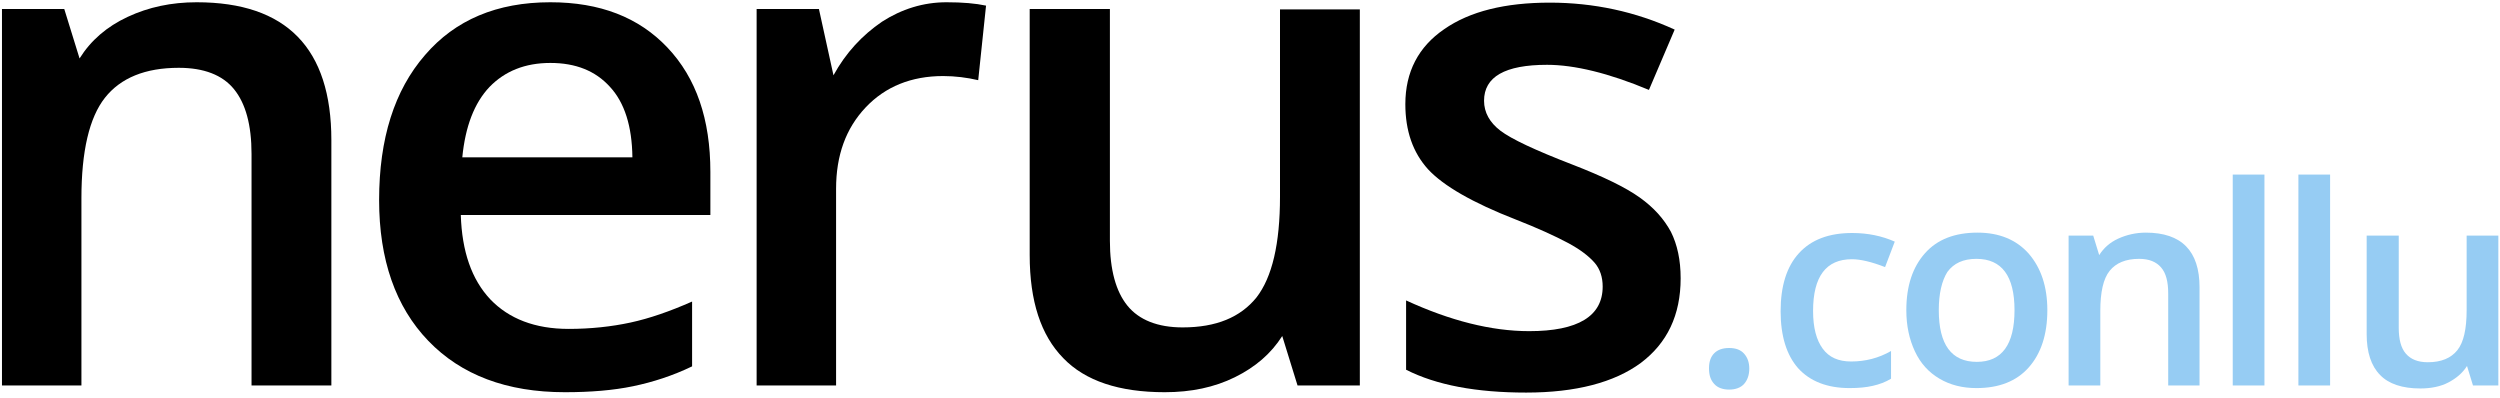 <svg width="314" height="50" viewBox="0 0 314 50" fill="none" xmlns="http://www.w3.org/2000/svg">
<path d="M41.666 48.414H31.593V19.338C31.593 15.669 30.843 12.987 29.39 11.199C27.938 9.411 25.595 8.517 22.456 8.517C18.239 8.517 15.147 9.788 13.179 12.281C11.211 14.775 10.227 19.009 10.227 24.89V48.414H0.248V1.131H8.072L9.993 7.341C11.399 5.083 13.413 3.342 16.037 2.119C18.661 0.895 21.519 0.284 24.705 0.284C35.997 0.284 41.619 6.071 41.619 17.598V48.414H41.666Z" fill="black"/>
<path d="M70.95 49.261C63.641 49.261 57.924 47.097 53.801 42.816C49.678 38.534 47.617 32.606 47.617 25.125C47.617 17.409 49.538 11.34 53.38 6.918C57.175 2.495 62.422 0.284 69.122 0.284C75.354 0.284 80.227 2.166 83.834 5.977C87.442 9.788 89.223 14.963 89.223 21.597V27.007H57.877C58.018 31.571 59.236 35.1 61.579 37.593C63.922 40.04 67.201 41.31 71.418 41.31C74.183 41.31 76.806 41.028 79.196 40.51C81.585 39.993 84.162 39.099 86.927 37.875V46.015C84.49 47.191 82.007 47.991 79.524 48.508C77.041 49.026 74.183 49.261 70.95 49.261ZM69.122 7.906C65.936 7.906 63.406 8.941 61.485 10.917C59.564 12.94 58.44 15.904 58.065 19.762H79.43C79.383 15.857 78.446 12.893 76.619 10.917C74.792 8.894 72.308 7.906 69.122 7.906Z" fill="black"/>
<path d="M118.881 0.284C120.895 0.284 122.535 0.425 123.847 0.707L122.863 10.07C121.458 9.741 119.958 9.552 118.459 9.552C114.477 9.552 111.197 10.87 108.714 13.504C106.23 16.139 105.012 19.527 105.012 23.714V48.414H95.032V1.131H102.857L104.684 9.458C106.23 6.635 108.292 4.424 110.775 2.73C113.258 1.131 115.976 0.284 118.881 0.284Z" fill="black"/>
<path d="M162.97 48.414L161.049 42.204C159.644 44.415 157.676 46.109 155.099 47.379C152.522 48.649 149.617 49.261 146.29 49.261C140.574 49.261 136.311 47.85 133.546 44.98C130.735 42.11 129.329 37.828 129.329 32.041V1.131H139.403V30.253C139.403 33.876 140.153 36.605 141.605 38.393C143.057 40.181 145.4 41.122 148.539 41.122C152.756 41.122 155.802 39.851 157.816 37.358C159.784 34.817 160.768 30.63 160.768 24.702V1.178H170.795V48.414H162.97V48.414Z" fill="black"/>
<path d="M211.089 34.958C211.089 39.569 209.402 43.098 206.075 45.591C202.749 48.038 197.923 49.308 191.691 49.308C185.413 49.308 180.4 48.367 176.605 46.438V37.734C182.133 40.275 187.287 41.592 192.066 41.592C198.204 41.592 201.296 39.71 201.296 35.993C201.296 34.817 200.968 33.782 200.266 32.982C199.563 32.183 198.485 31.336 196.892 30.489C195.299 29.642 193.144 28.654 190.38 27.572C184.945 25.455 181.29 23.337 179.369 21.267C177.448 19.15 176.511 16.421 176.511 13.081C176.511 9.035 178.151 5.883 181.384 3.671C184.617 1.413 189.068 0.331 194.643 0.331C200.172 0.331 205.42 1.46 210.339 3.718L207.106 11.293C202.046 9.176 197.736 8.141 194.315 8.141C189.021 8.141 186.397 9.646 186.397 12.658C186.397 14.116 187.1 15.386 188.459 16.421C189.817 17.456 192.816 18.868 197.454 20.656C201.343 22.161 204.154 23.526 205.935 24.796C207.715 26.066 208.98 27.478 209.871 29.124C210.667 30.724 211.089 32.653 211.089 34.958Z" fill="black"/>
<path d="M214.65 46.25C214.65 45.403 214.884 44.791 215.306 44.368C215.728 43.944 216.337 43.709 217.18 43.709C218.023 43.709 218.632 43.944 219.054 44.415C219.476 44.886 219.71 45.497 219.71 46.297C219.71 47.097 219.476 47.755 219.054 48.226C218.632 48.696 217.977 48.932 217.18 48.932C216.383 48.932 215.728 48.696 215.306 48.226C214.837 47.708 214.65 47.097 214.65 46.25Z" fill="#96CCF3"/>
<path d="M232.314 48.743C229.503 48.743 227.347 47.897 225.848 46.25C224.395 44.603 223.646 42.204 223.646 39.099C223.646 35.946 224.395 33.5 225.942 31.806C227.488 30.112 229.69 29.265 232.642 29.265C234.61 29.265 236.39 29.642 237.983 30.348L236.765 33.547C235.078 32.888 233.672 32.559 232.595 32.559C229.362 32.559 227.722 34.723 227.722 39.052C227.722 41.169 228.144 42.721 228.94 43.803C229.737 44.886 230.908 45.403 232.501 45.403C234.282 45.403 235.968 44.98 237.514 44.086V47.567C236.812 47.991 236.062 48.273 235.219 48.461C234.422 48.649 233.438 48.743 232.314 48.743Z" fill="#96CCF3"/>
<path d="M257.146 38.957C257.146 42.016 256.35 44.415 254.803 46.156C253.257 47.897 251.055 48.743 248.244 48.743C246.51 48.743 244.964 48.367 243.605 47.567C242.247 46.767 241.216 45.638 240.513 44.133C239.81 42.627 239.435 40.933 239.435 38.957C239.435 35.899 240.232 33.547 241.778 31.806C243.324 30.065 245.526 29.218 248.384 29.218C251.102 29.218 253.257 30.112 254.803 31.853C256.35 33.641 257.146 35.993 257.146 38.957ZM243.512 38.957C243.512 43.286 245.105 45.45 248.291 45.45C251.43 45.45 253.023 43.286 253.023 38.957C253.023 34.676 251.43 32.512 248.244 32.512C246.557 32.512 245.386 33.076 244.589 34.158C243.886 35.288 243.512 36.887 243.512 38.957Z" fill="#96CCF3"/>
<path d="M276.309 48.414H272.327V36.84C272.327 35.382 272.045 34.3 271.436 33.594C270.827 32.888 269.937 32.512 268.672 32.512C266.985 32.512 265.767 33.029 264.971 34.017C264.174 35.005 263.799 36.699 263.799 39.051V48.414H259.817V29.595H262.909L263.659 32.041C264.221 31.147 265.017 30.442 266.048 29.971C267.079 29.501 268.25 29.218 269.515 29.218C274.013 29.218 276.262 31.524 276.262 36.087V48.414H276.309Z" fill="#96CCF3"/>
<path d="M284.415 48.414H280.432V21.926H284.415V48.414Z" fill="#96CCF3"/>
<path d="M292.661 48.414H288.679V21.926H292.661V48.414Z" fill="#96CCF3"/>
<path d="M310.606 48.414L309.856 45.968C309.294 46.862 308.498 47.52 307.514 48.038C306.53 48.555 305.312 48.791 304 48.791C301.751 48.791 300.017 48.226 298.94 47.097C297.815 45.968 297.253 44.227 297.253 41.969V29.595H301.282V41.169C301.282 42.627 301.563 43.709 302.172 44.415C302.782 45.121 303.672 45.497 304.937 45.497C306.624 45.497 307.842 44.98 308.638 43.992C309.435 43.004 309.81 41.31 309.81 38.958V29.595H313.792V48.414H310.606Z" fill="#96CCF3"/>
</svg>
